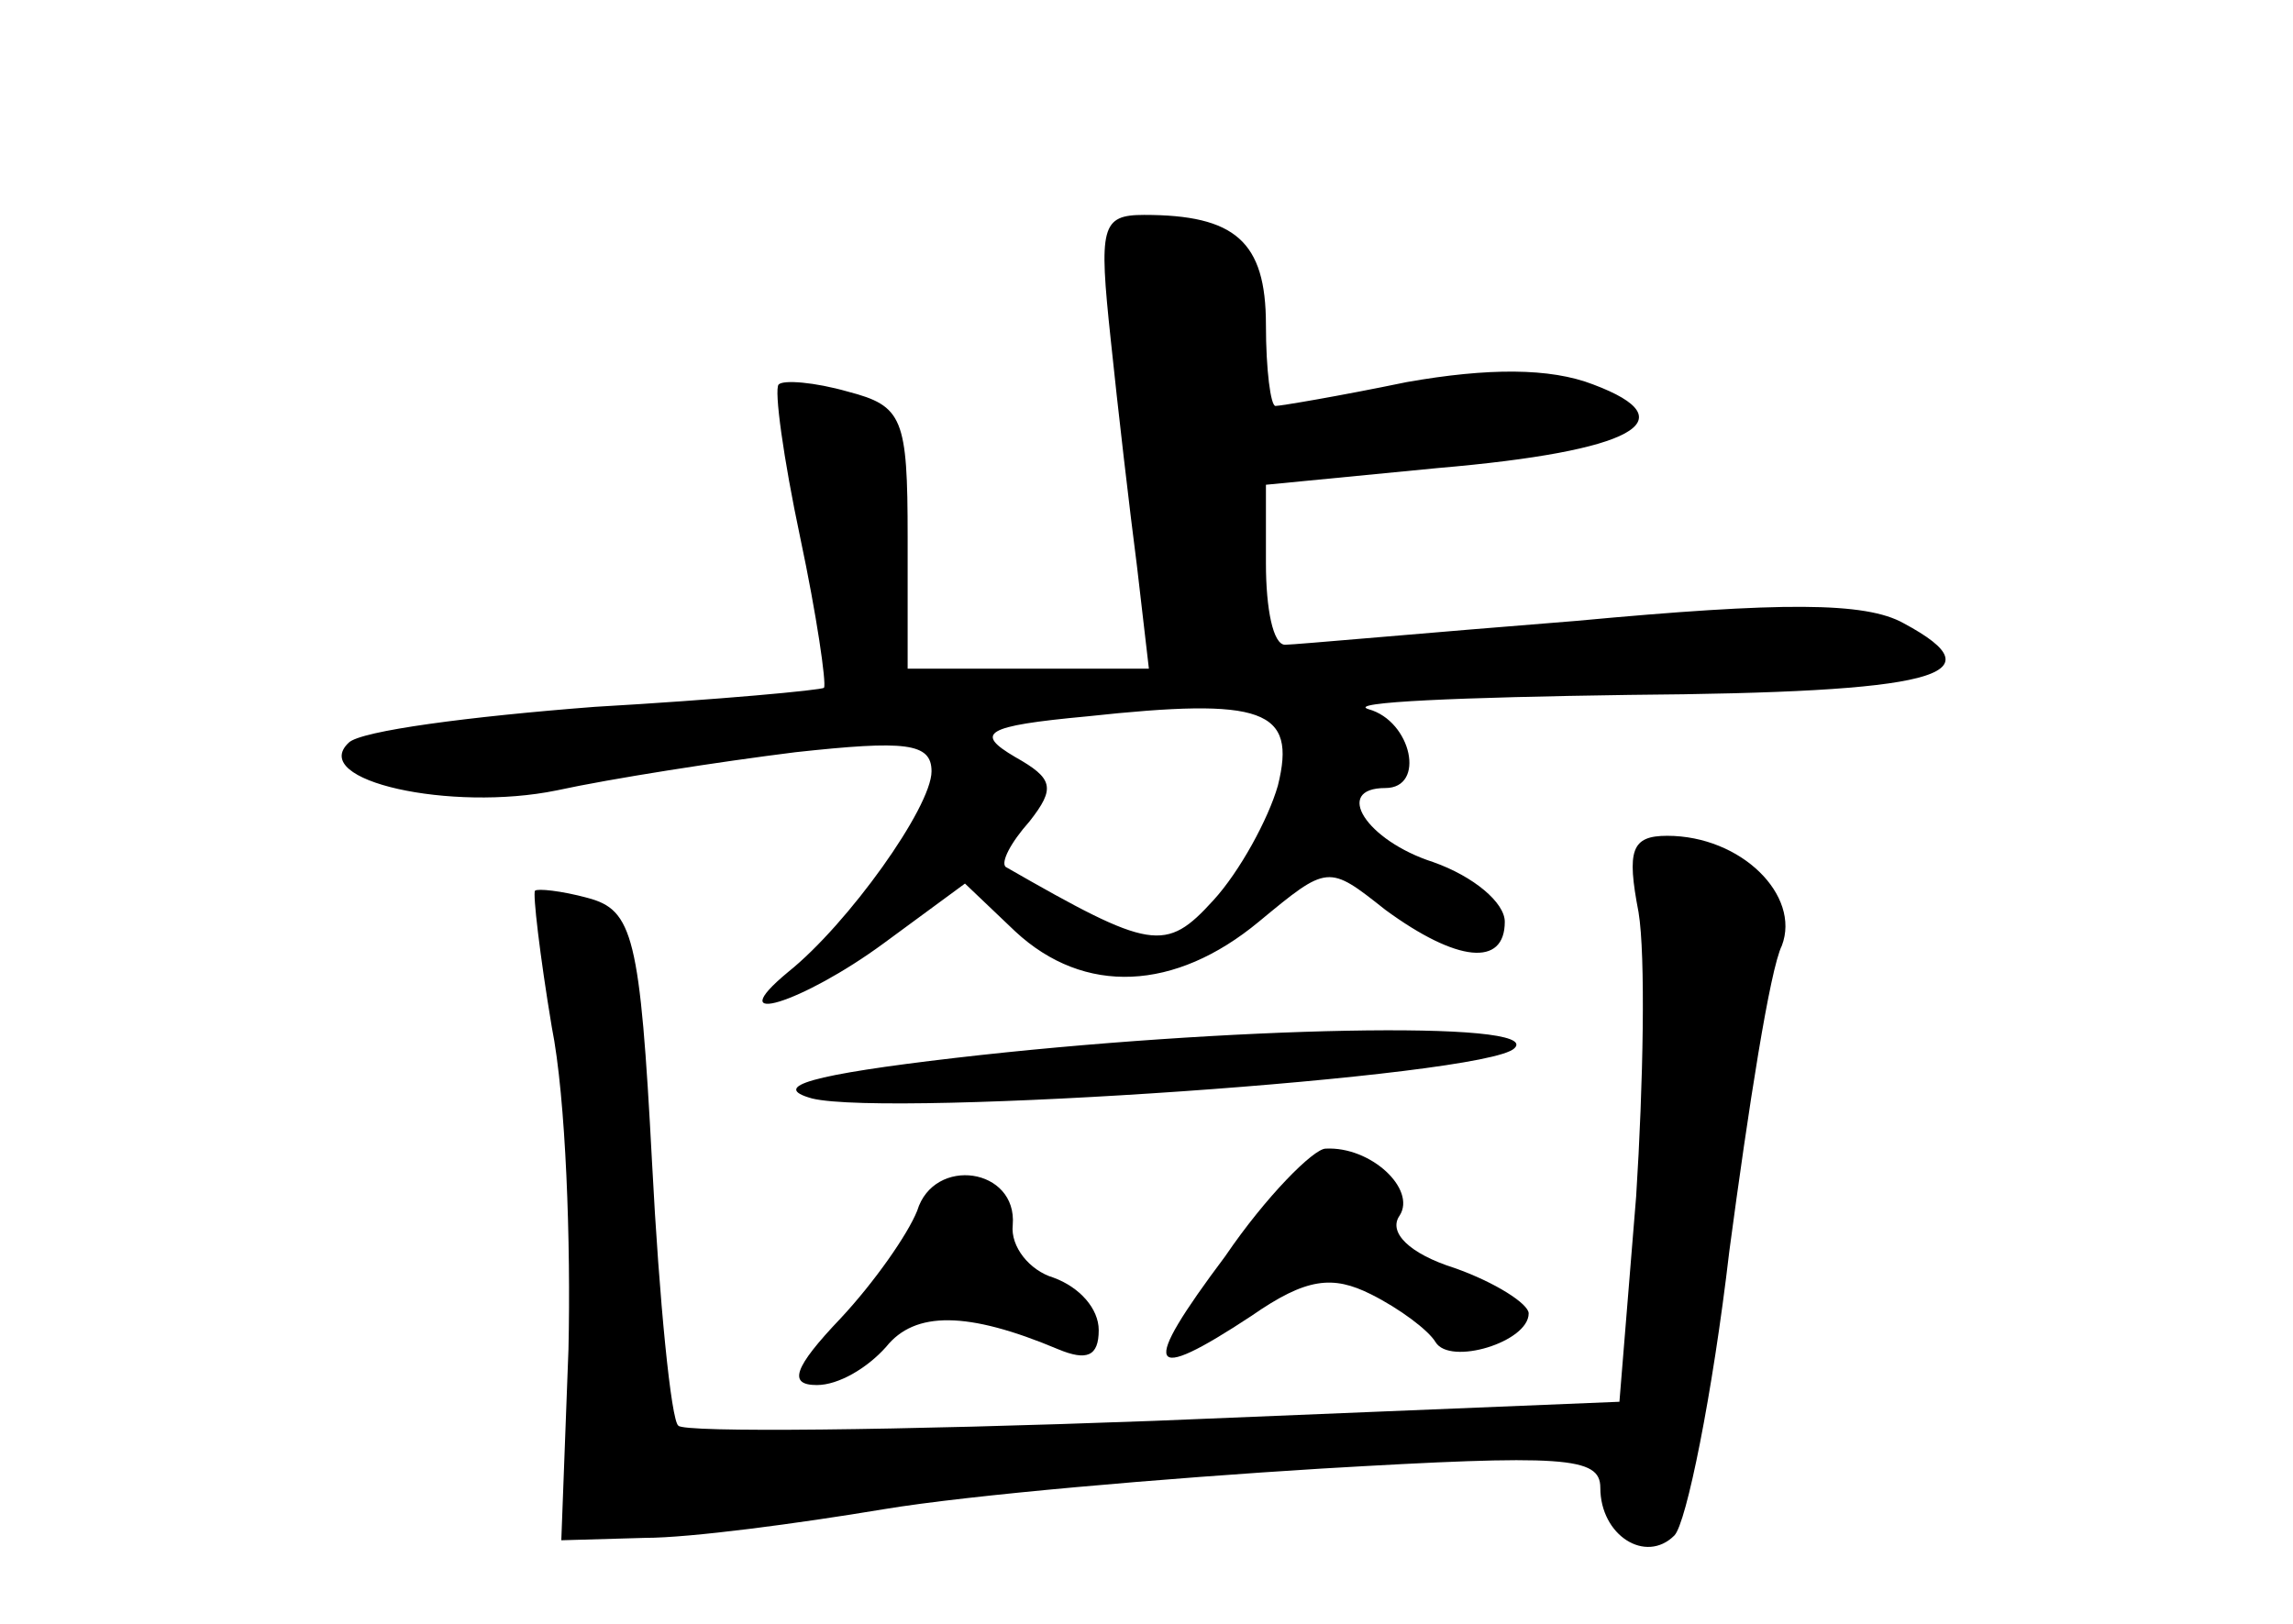 <?xml version="1.0" standalone="no"?>
<!DOCTYPE svg PUBLIC "-//W3C//DTD SVG 20010904//EN"
 "http://www.w3.org/TR/2001/REC-SVG-20010904/DTD/svg10.dtd">
<svg version="1.0" xmlns="http://www.w3.org/2000/svg"
 width="96pt" height="68pt" viewBox="0 0 96 68"
 preserveAspectRatio="xMidYMid meet">
<g transform="translate(0,68) scale(0.1,-0.1)"
fill="#000000" stroke="none">
<path d="M465 538 c3 -29 8 -72 11 -95 l5 -43 -50 0 -51 0 0 55 c0 50 -2 55
-25 61 -14 4 -27 5 -29 3 -2 -2 2 -31 9 -64 7 -33 11 -61 10 -63 -1 -1 -44 -5
-96 -8 -52 -4 -98 -10 -103 -15 -17 -16 43 -29 87 -20 23 5 68 12 100 16 46 5
57 4 57 -8 0 -15 -35 -64 -60 -84 -29 -24 6 -13 40 12 l34 25 21 -20 c29 -27
67 -25 102 4 29 24 29 24 53 5 30 -22 50 -24 50 -5 0 8 -13 19 -30 25 -28 9
-42 31 -20 31 17 0 11 28 -7 33 -10 3 39 5 109 6 128 1 156 8 115 30 -16 9
-51 9 -137 1 -63 -5 -118 -10 -122 -10 -5 0 -8 15 -8 34 l0 33 72 7 c82 7 105
20 65 35 -18 7 -44 7 -78 1 -29 -6 -53 -10 -55 -10 -2 0 -4 15 -4 34 0 35 -13
46 -51 46 -18 0 -19 -5 -14 -52z m70 -187 c-4 -14 -16 -36 -27 -48 -20 -22
-26 -21 -87 14 -2 2 2 10 10 19 11 14 10 18 -6 27 -17 10 -13 13 30 17 74 8
88 3 80 -29z"/>
<path d="M686 298 c3 -18 2 -72 -1 -119 l-7 -86 -195 -8 c-107 -4 -197 -5
-199 -2 -3 2 -8 52 -11 110 -5 95 -8 106 -27 111 -11 3 -21 4 -22 3 -1 -1 2
-27 7 -57 6 -30 8 -91 7 -135 l-3 -80 35 1 c19 0 64 6 100 12 36 6 118 13 183
17 102 6 117 5 117 -8 0 -20 19 -32 31 -20 5 5 16 59 23 119 8 60 17 118 22
128 8 21 -17 46 -48 46 -15 0 -17 -6 -12 -32z"/>
<path d="M400 237 c-60 -7 -78 -12 -60 -17 33 -8 282 9 294 21 13 12 -122 9
-234 -4z"/>
<path d="M513 154 c-36 -48 -33 -54 11 -25 23 16 34 17 50 9 12 -6 24 -15 27
-20 6 -10 39 0 39 12 0 4 -14 13 -31 19 -19 6 -28 15 -23 22 7 11 -12 29 -31
28 -5 0 -25 -20 -42 -45z"/>
<path d="M384 173 c-4 -10 -18 -30 -32 -45 -20 -21 -22 -28 -10 -28 9 0 21 7
29 16 12 15 34 15 72 -1 12 -5 17 -3 17 8 0 9 -8 18 -19 22 -10 3 -18 13 -17
22 2 24 -33 29 -40 6z"/>
</g>
</svg>
